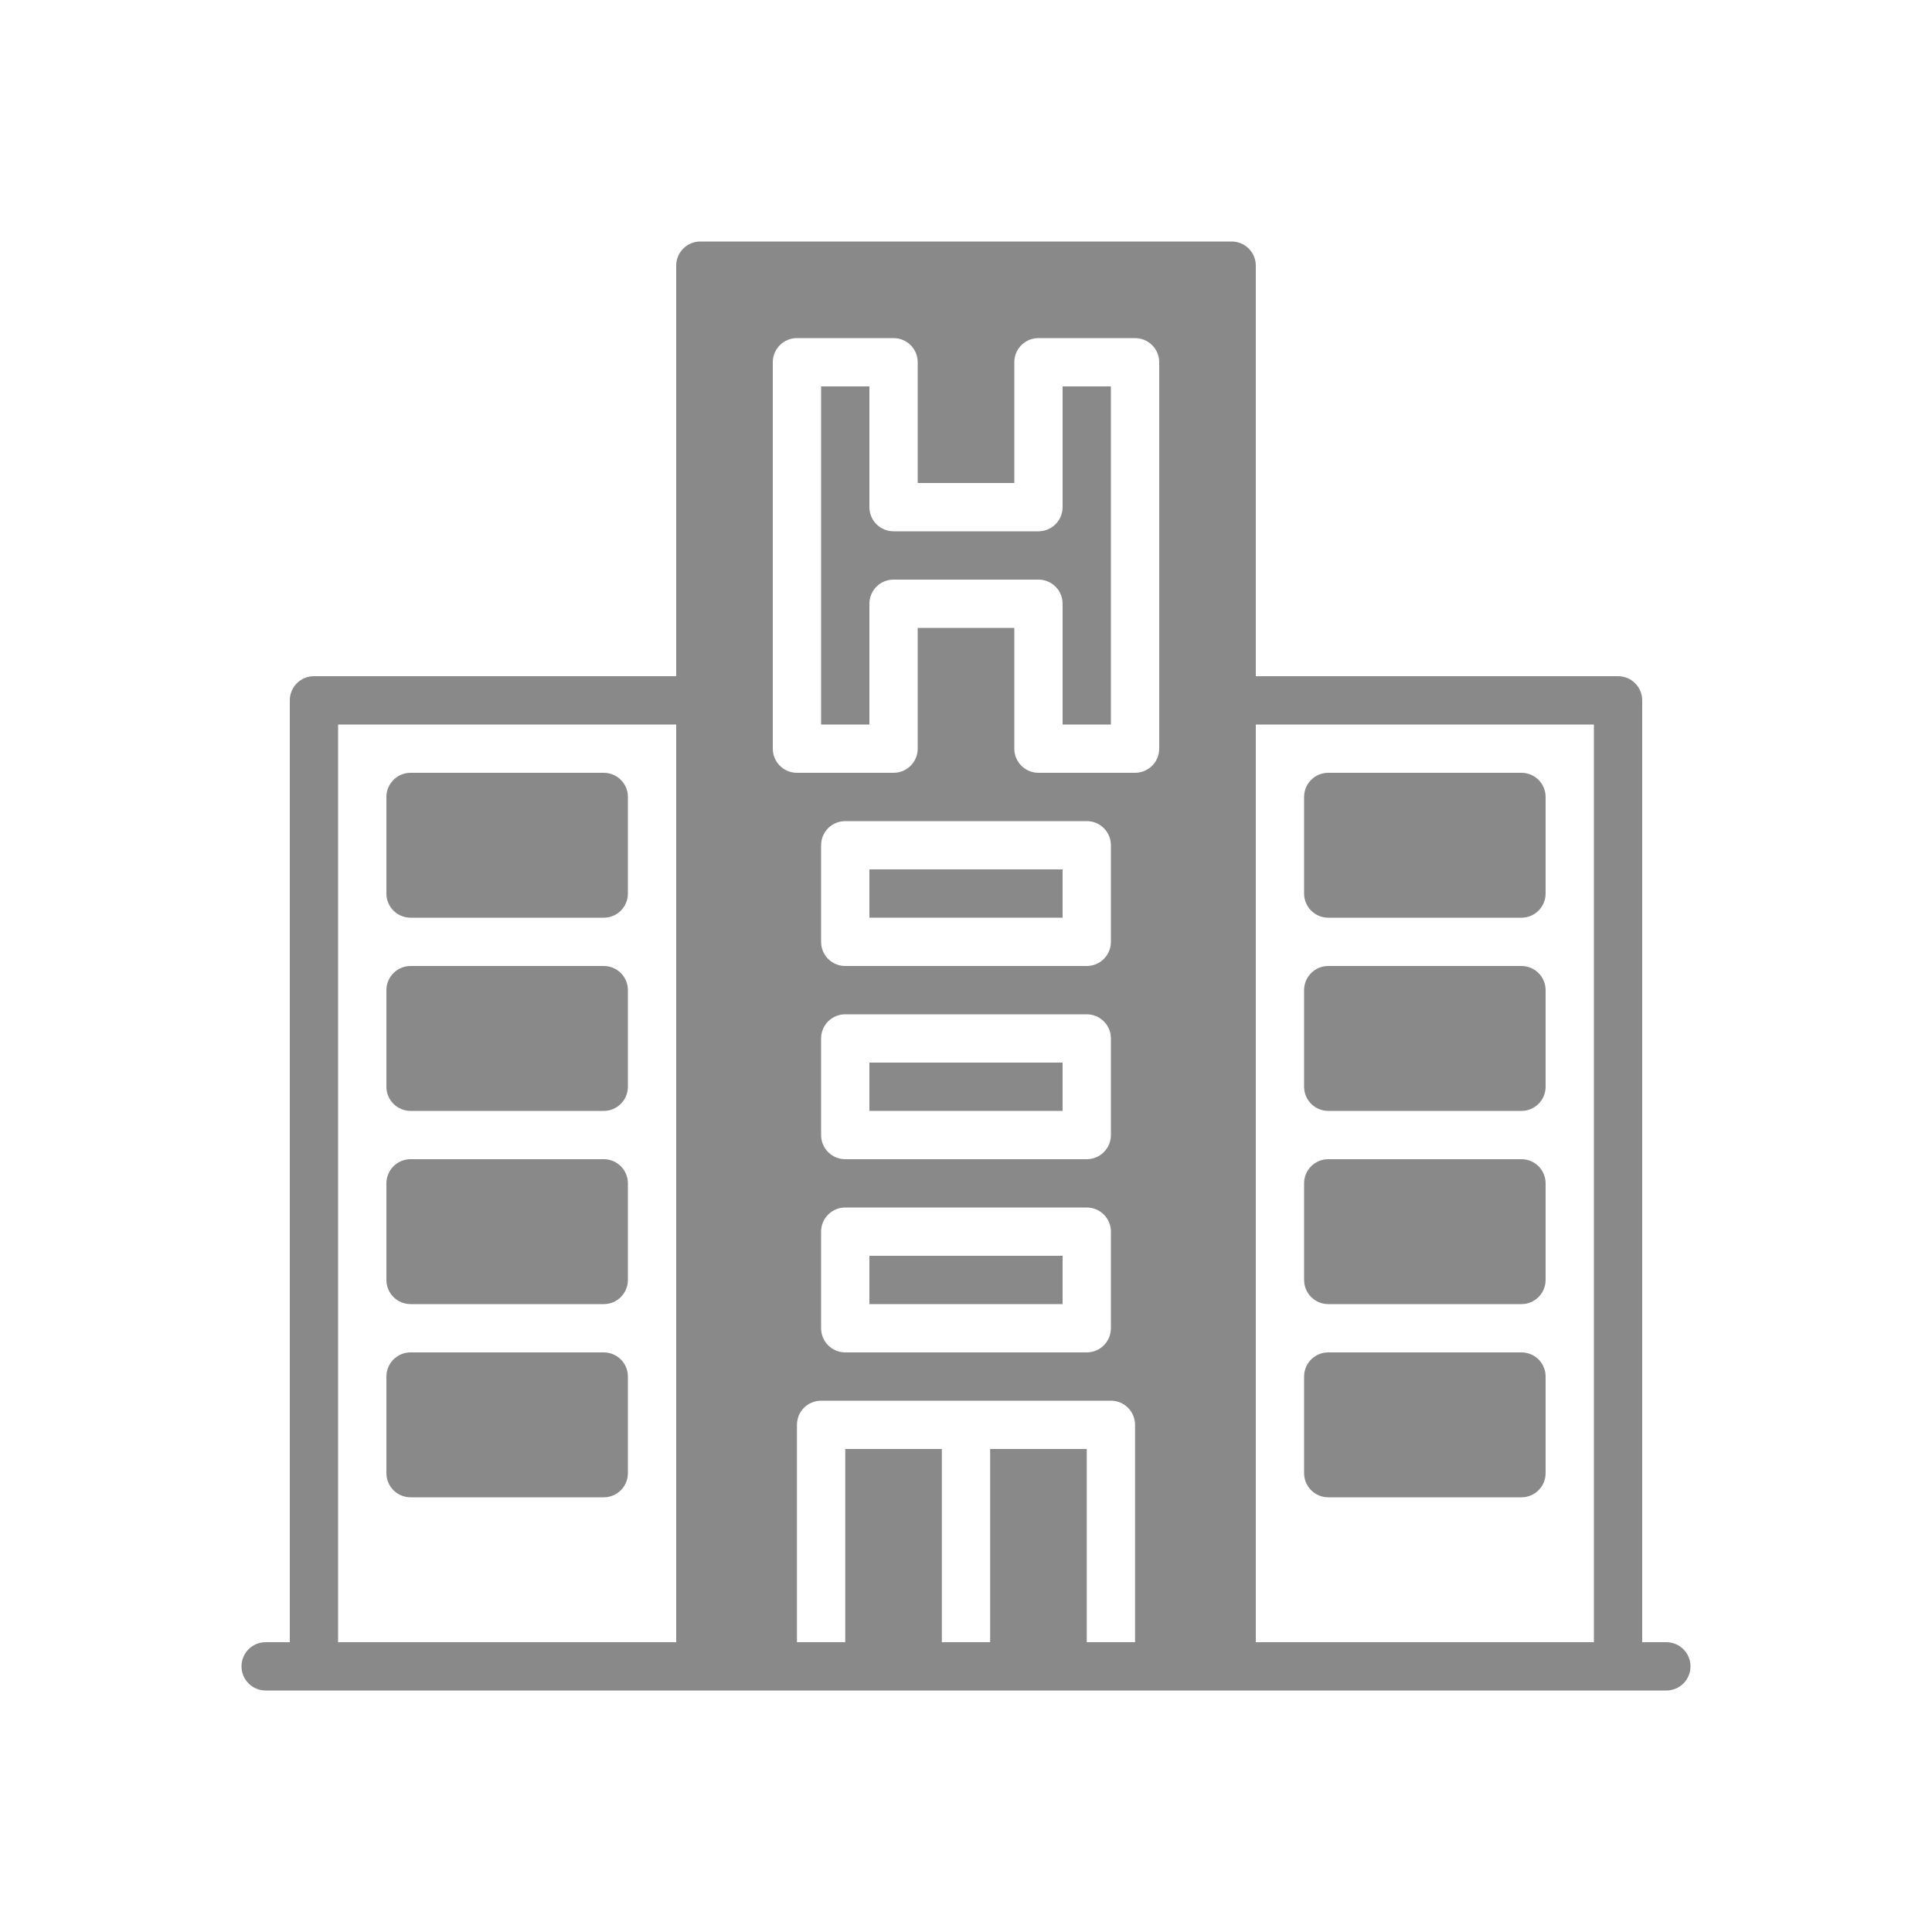 <svg width="24" height="24" viewBox="0 0 24 24" fill="none" xmlns="http://www.w3.org/2000/svg">
<path d="M20.7 20.4H20.4V8.7C20.4 8.534 20.266 8.4 20.1 8.4H15.6V3.3C15.6 3.134 15.466 3 15.3 3H8.7C8.534 3 8.4 3.134 8.4 3.3V8.4H3.9C3.734 8.4 3.6 8.534 3.6 8.7V20.4H3.3C3.134 20.4 3 20.534 3 20.7C3 20.866 3.134 21 3.3 21H3.9H8.7H10.2H13.8H15.3H20.1H20.7C20.866 21 21 20.866 21 20.7C21 20.534 20.866 20.4 20.7 20.4ZM8.4 20.4H4.2V9H8.4V20.4ZM13.5 20.4V18H12.3V20.4H11.7V18H10.5V20.4H9.9V17.7C9.9 17.534 10.034 17.4 10.2 17.4H13.8C13.966 17.4 14.1 17.534 14.1 17.7V20.4H13.5ZM10.5 12.6H13.5C13.666 12.6 13.8 12.734 13.8 12.9V14.1C13.8 14.266 13.666 14.4 13.5 14.4H10.5C10.334 14.4 10.2 14.266 10.2 14.1V12.9C10.2 12.734 10.334 12.6 10.5 12.6ZM10.2 11.7V10.5C10.2 10.334 10.334 10.2 10.5 10.2H13.5C13.666 10.2 13.8 10.334 13.8 10.5V11.7C13.8 11.866 13.666 12 13.5 12H10.5C10.334 12 10.2 11.866 10.2 11.7ZM10.5 15H13.5C13.666 15 13.8 15.134 13.8 15.3V16.5C13.8 16.666 13.666 16.8 13.5 16.8H10.5C10.334 16.8 10.2 16.666 10.2 16.5V15.3C10.2 15.134 10.334 15 10.5 15ZM14.1 9.6H12.9C12.734 9.6 12.6 9.466 12.6 9.3V7.8H11.4V9.3C11.4 9.466 11.266 9.6 11.1 9.6H9.9C9.734 9.6 9.6 9.466 9.6 9.3V4.5C9.6 4.334 9.734 4.2 9.9 4.2H11.1C11.266 4.2 11.4 4.334 11.4 4.5V6H12.6V4.5C12.6 4.334 12.734 4.2 12.9 4.2H14.1C14.266 4.2 14.4 4.334 14.4 4.5V9.3H14.4C14.4 9.466 14.266 9.6 14.1 9.6ZM19.8 20.4H15.6V9H19.8V20.4Z" fill="#898989"/>
<path d="M7.5 9.6H5.1C4.935 9.6 4.8 9.734 4.8 9.9V11.1C4.8 11.266 4.935 11.4 5.1 11.4H7.5C7.666 11.4 7.8 11.266 7.8 11.1V9.9C7.8 9.734 7.666 9.6 7.5 9.6Z" fill="#898989"/>
<path d="M7.5 12H5.1C4.935 12 4.8 12.134 4.8 12.3V13.5C4.8 13.666 4.935 13.8 5.1 13.8H7.5C7.666 13.8 7.8 13.666 7.8 13.5V12.3C7.8 12.134 7.666 12 7.5 12Z" fill="#898989"/>
<path d="M7.5 14.4H5.1C4.935 14.4 4.8 14.534 4.8 14.7V15.9C4.8 16.066 4.935 16.2 5.1 16.2H7.5C7.666 16.2 7.8 16.066 7.8 15.9V14.7C7.8 14.534 7.666 14.4 7.5 14.4Z" fill="#898989"/>
<path d="M7.5 16.8H5.1C4.935 16.8 4.8 16.934 4.8 17.1V18.3C4.8 18.466 4.935 18.6 5.1 18.6H7.5C7.666 18.6 7.8 18.466 7.8 18.3V17.1C7.8 16.934 7.666 16.8 7.5 16.8Z" fill="#898989"/>
<path d="M18.9 9.6H16.5C16.334 9.6 16.2 9.734 16.2 9.9V11.1C16.2 11.266 16.334 11.4 16.5 11.4H18.9C19.066 11.4 19.2 11.266 19.2 11.1V9.9C19.2 9.734 19.066 9.6 18.9 9.6Z" fill="#898989"/>
<path d="M18.9 12H16.5C16.334 12 16.2 12.134 16.2 12.3V13.5C16.2 13.666 16.334 13.8 16.5 13.8H18.9C19.066 13.8 19.2 13.666 19.2 13.5V12.3C19.2 12.134 19.066 12 18.9 12Z" fill="#898989"/>
<path d="M18.9 14.4H16.5C16.334 14.4 16.2 14.534 16.2 14.7V15.9C16.2 16.066 16.334 16.2 16.5 16.2H18.9C19.066 16.2 19.2 16.066 19.2 15.9V14.7C19.2 14.534 19.066 14.4 18.9 14.4Z" fill="#898989"/>
<path d="M18.9 16.8H16.5C16.334 16.8 16.2 16.934 16.2 17.1V18.3C16.2 18.466 16.334 18.6 16.5 18.6H18.9C19.066 18.6 19.2 18.466 19.2 18.3V17.1C19.2 16.934 19.066 16.8 18.9 16.8Z" fill="#898989"/>
<path d="M13.2 13.2H10.8V13.8H13.2V13.2Z" fill="#898989"/>
<path d="M13.2 15.6H10.8V16.2H13.2V15.6Z" fill="#898989"/>
<path d="M13.2 4.8V6.3C13.2 6.466 13.066 6.6 12.9 6.6H11.1C10.934 6.6 10.8 6.466 10.8 6.3V4.8H10.2V9H10.8V7.5C10.8 7.334 10.934 7.2 11.1 7.2H12.9C13.066 7.2 13.2 7.334 13.2 7.5V9H13.8V4.8H13.2Z" fill="#898989"/>
<path d="M13.2 10.8H10.8V11.4H13.2V10.8Z" fill="#898989"/>
</svg>
